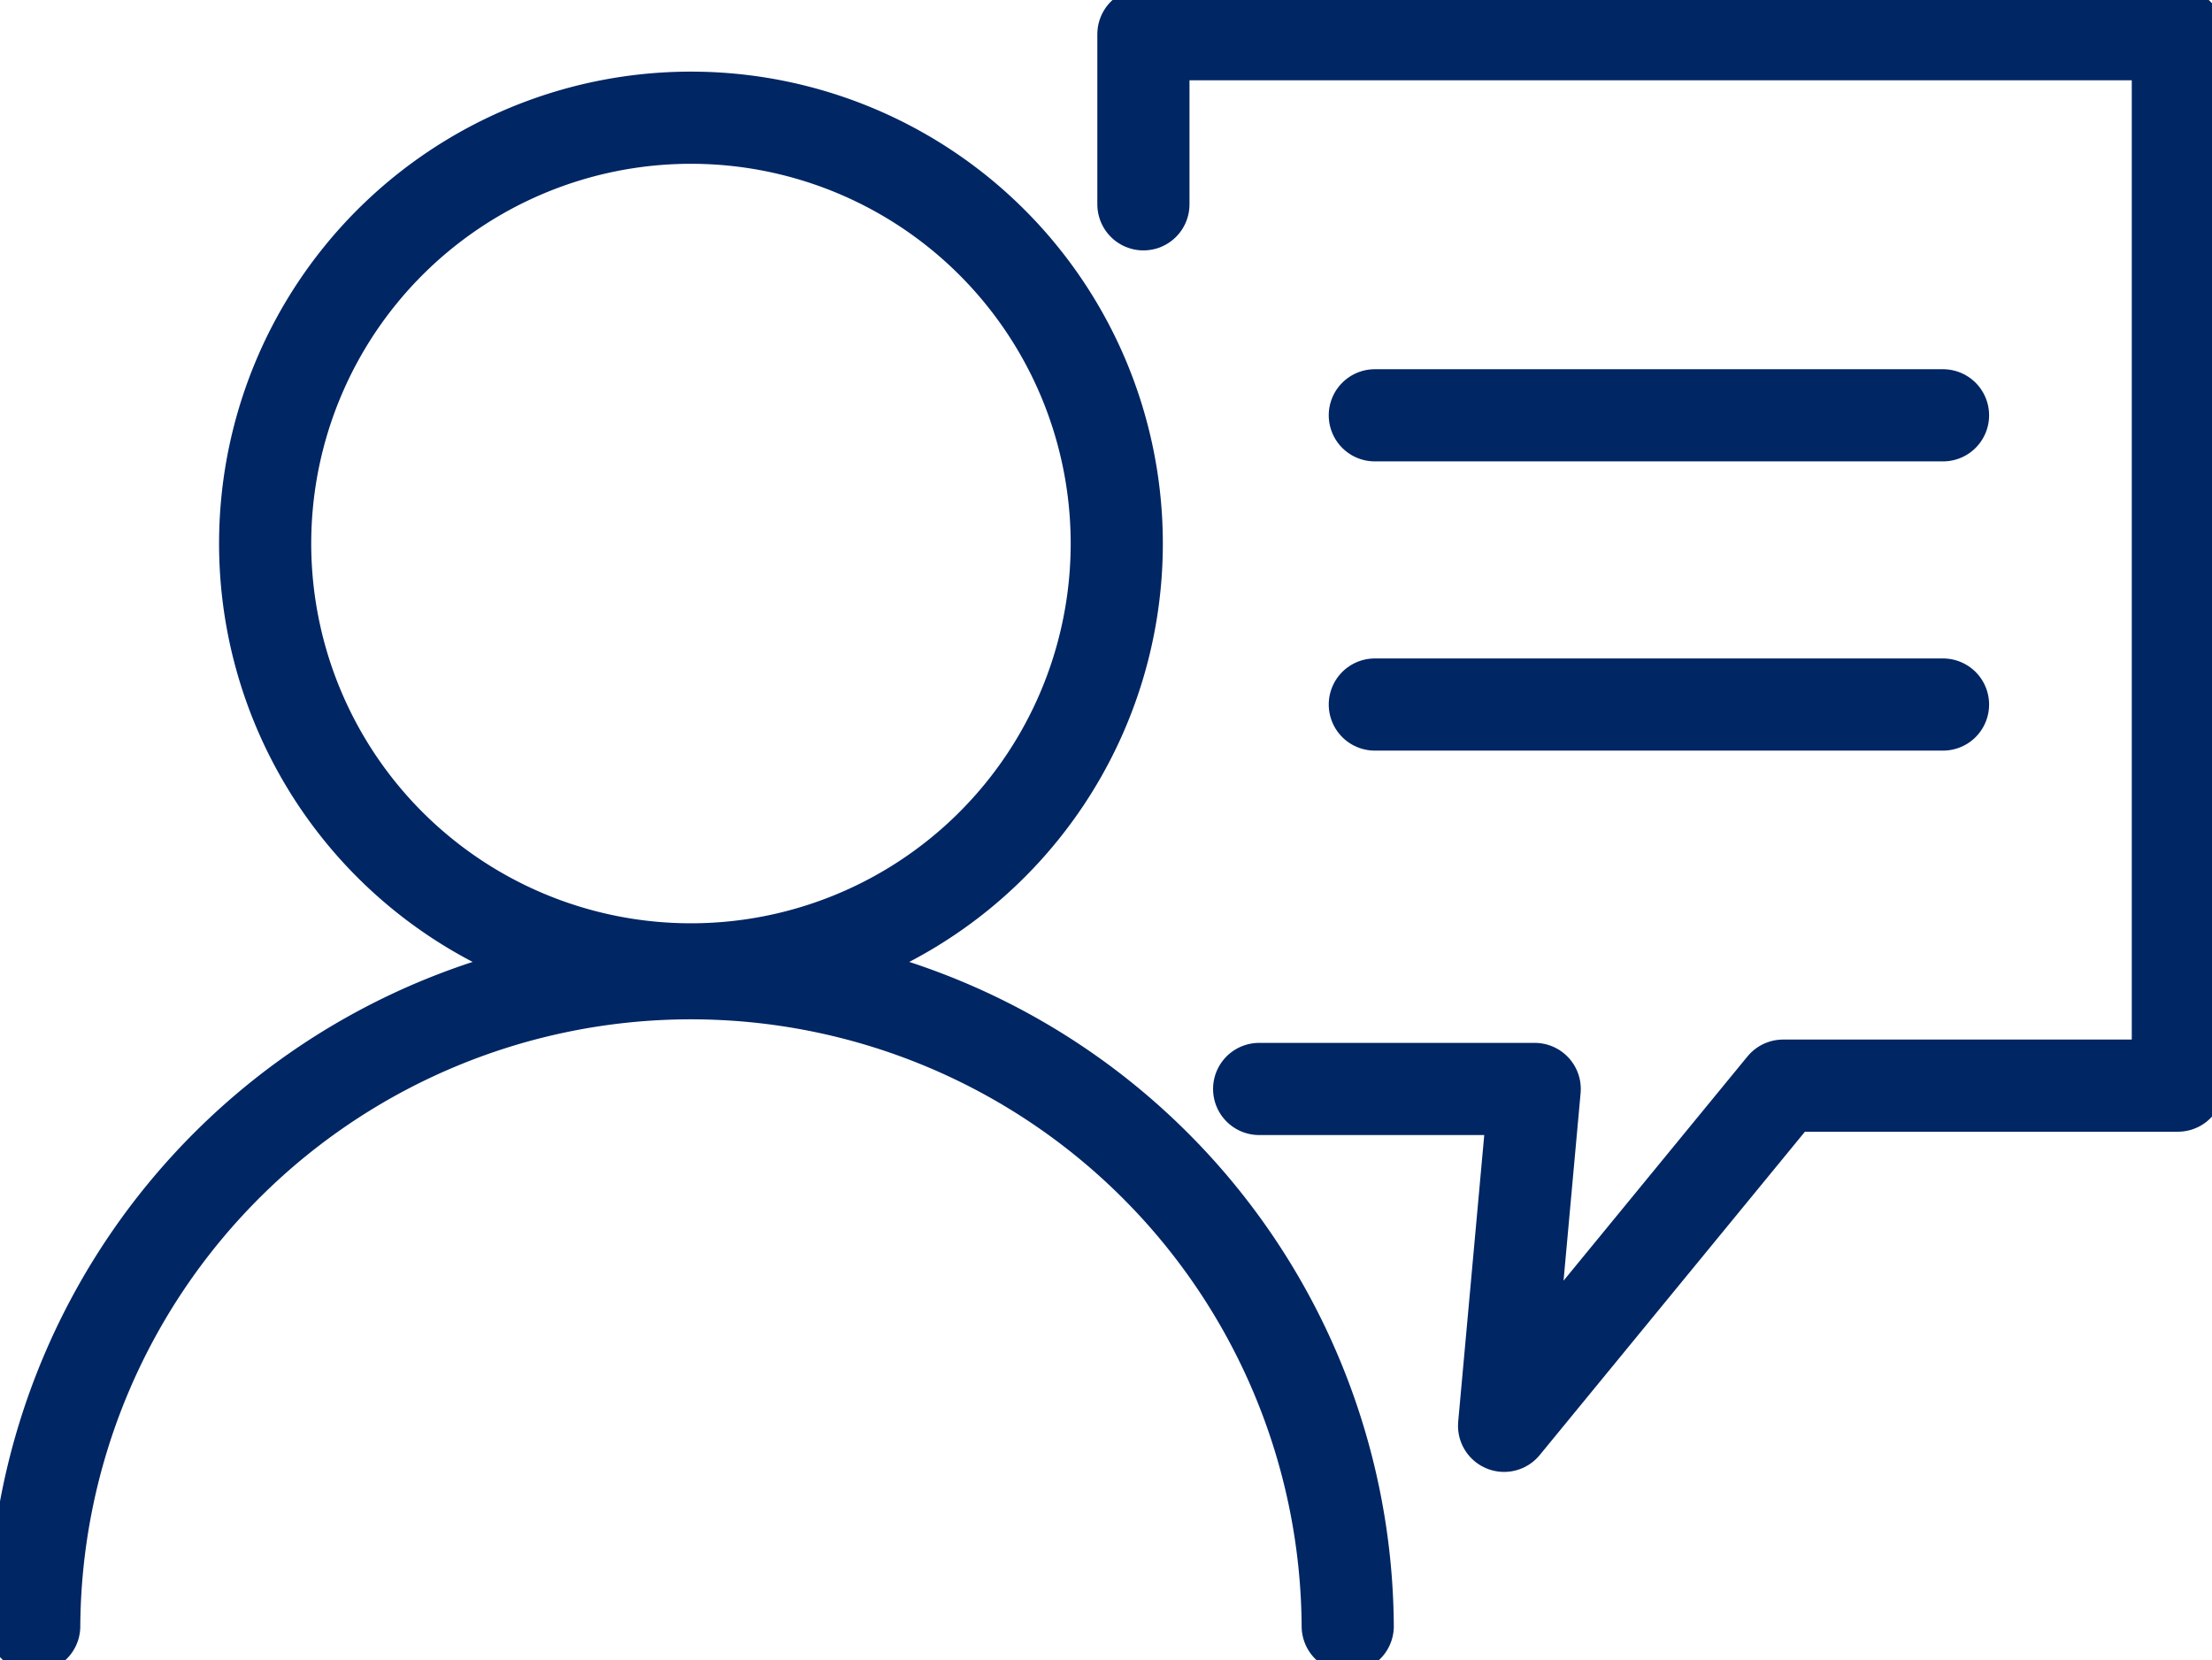 <svg id="Group_94" data-name="Group 94" xmlns="http://www.w3.org/2000/svg" xmlns:xlink="http://www.w3.org/1999/xlink" width="96.012" height="72.064" viewBox="0 0 96.012 72.064">
  <defs>
    <clipPath id="clip-path">
      <rect id="Rectangle_66" data-name="Rectangle 66" width="96.012" height="72.064" fill="none" stroke="#002664" stroke-width="4"/>
    </clipPath>
  </defs>
  <g id="Group_54" data-name="Group 54" transform="translate(0 0)" clip-path="url(#clip-path)">
    <path id="Path_177" data-name="Path 177" d="M1,56.844a28.507,28.507,0,0,1,57.013,0" transform="translate(0.485 13.735)" fill="none" stroke="#002664" stroke-linecap="round" stroke-linejoin="round" stroke-width="4"/>
    <path id="Path_178" data-name="Path 178" d="M44.715,21.923A18.482,18.482,0,1,1,26.235,3.441,18.481,18.481,0,0,1,44.715,21.923Z" transform="translate(3.758 1.668)" fill="none" stroke="#002664" stroke-linecap="round" stroke-linejoin="round" stroke-width="4"/>
    <path id="Path_179" data-name="Path 179" d="M33.427,8.384V1h44.9V46.635H61.193L49.082,61.4l1.329-14.621H38.45" transform="translate(16.203 0.484)" fill="none" stroke="#002664" stroke-linecap="round" stroke-linejoin="round" stroke-width="4"/>
    <line id="Line_3" data-name="Line 3" x1="24.663" transform="translate(59.674 30.578)" fill="none" stroke="#002664" stroke-linecap="round" stroke-linejoin="round" stroke-width="4"/>
    <line id="Line_4" data-name="Line 4" x1="24.663" transform="translate(59.674 18.025)" fill="none" stroke="#002664" stroke-linecap="round" stroke-linejoin="round" stroke-width="4"/>
  </g>
</svg>
